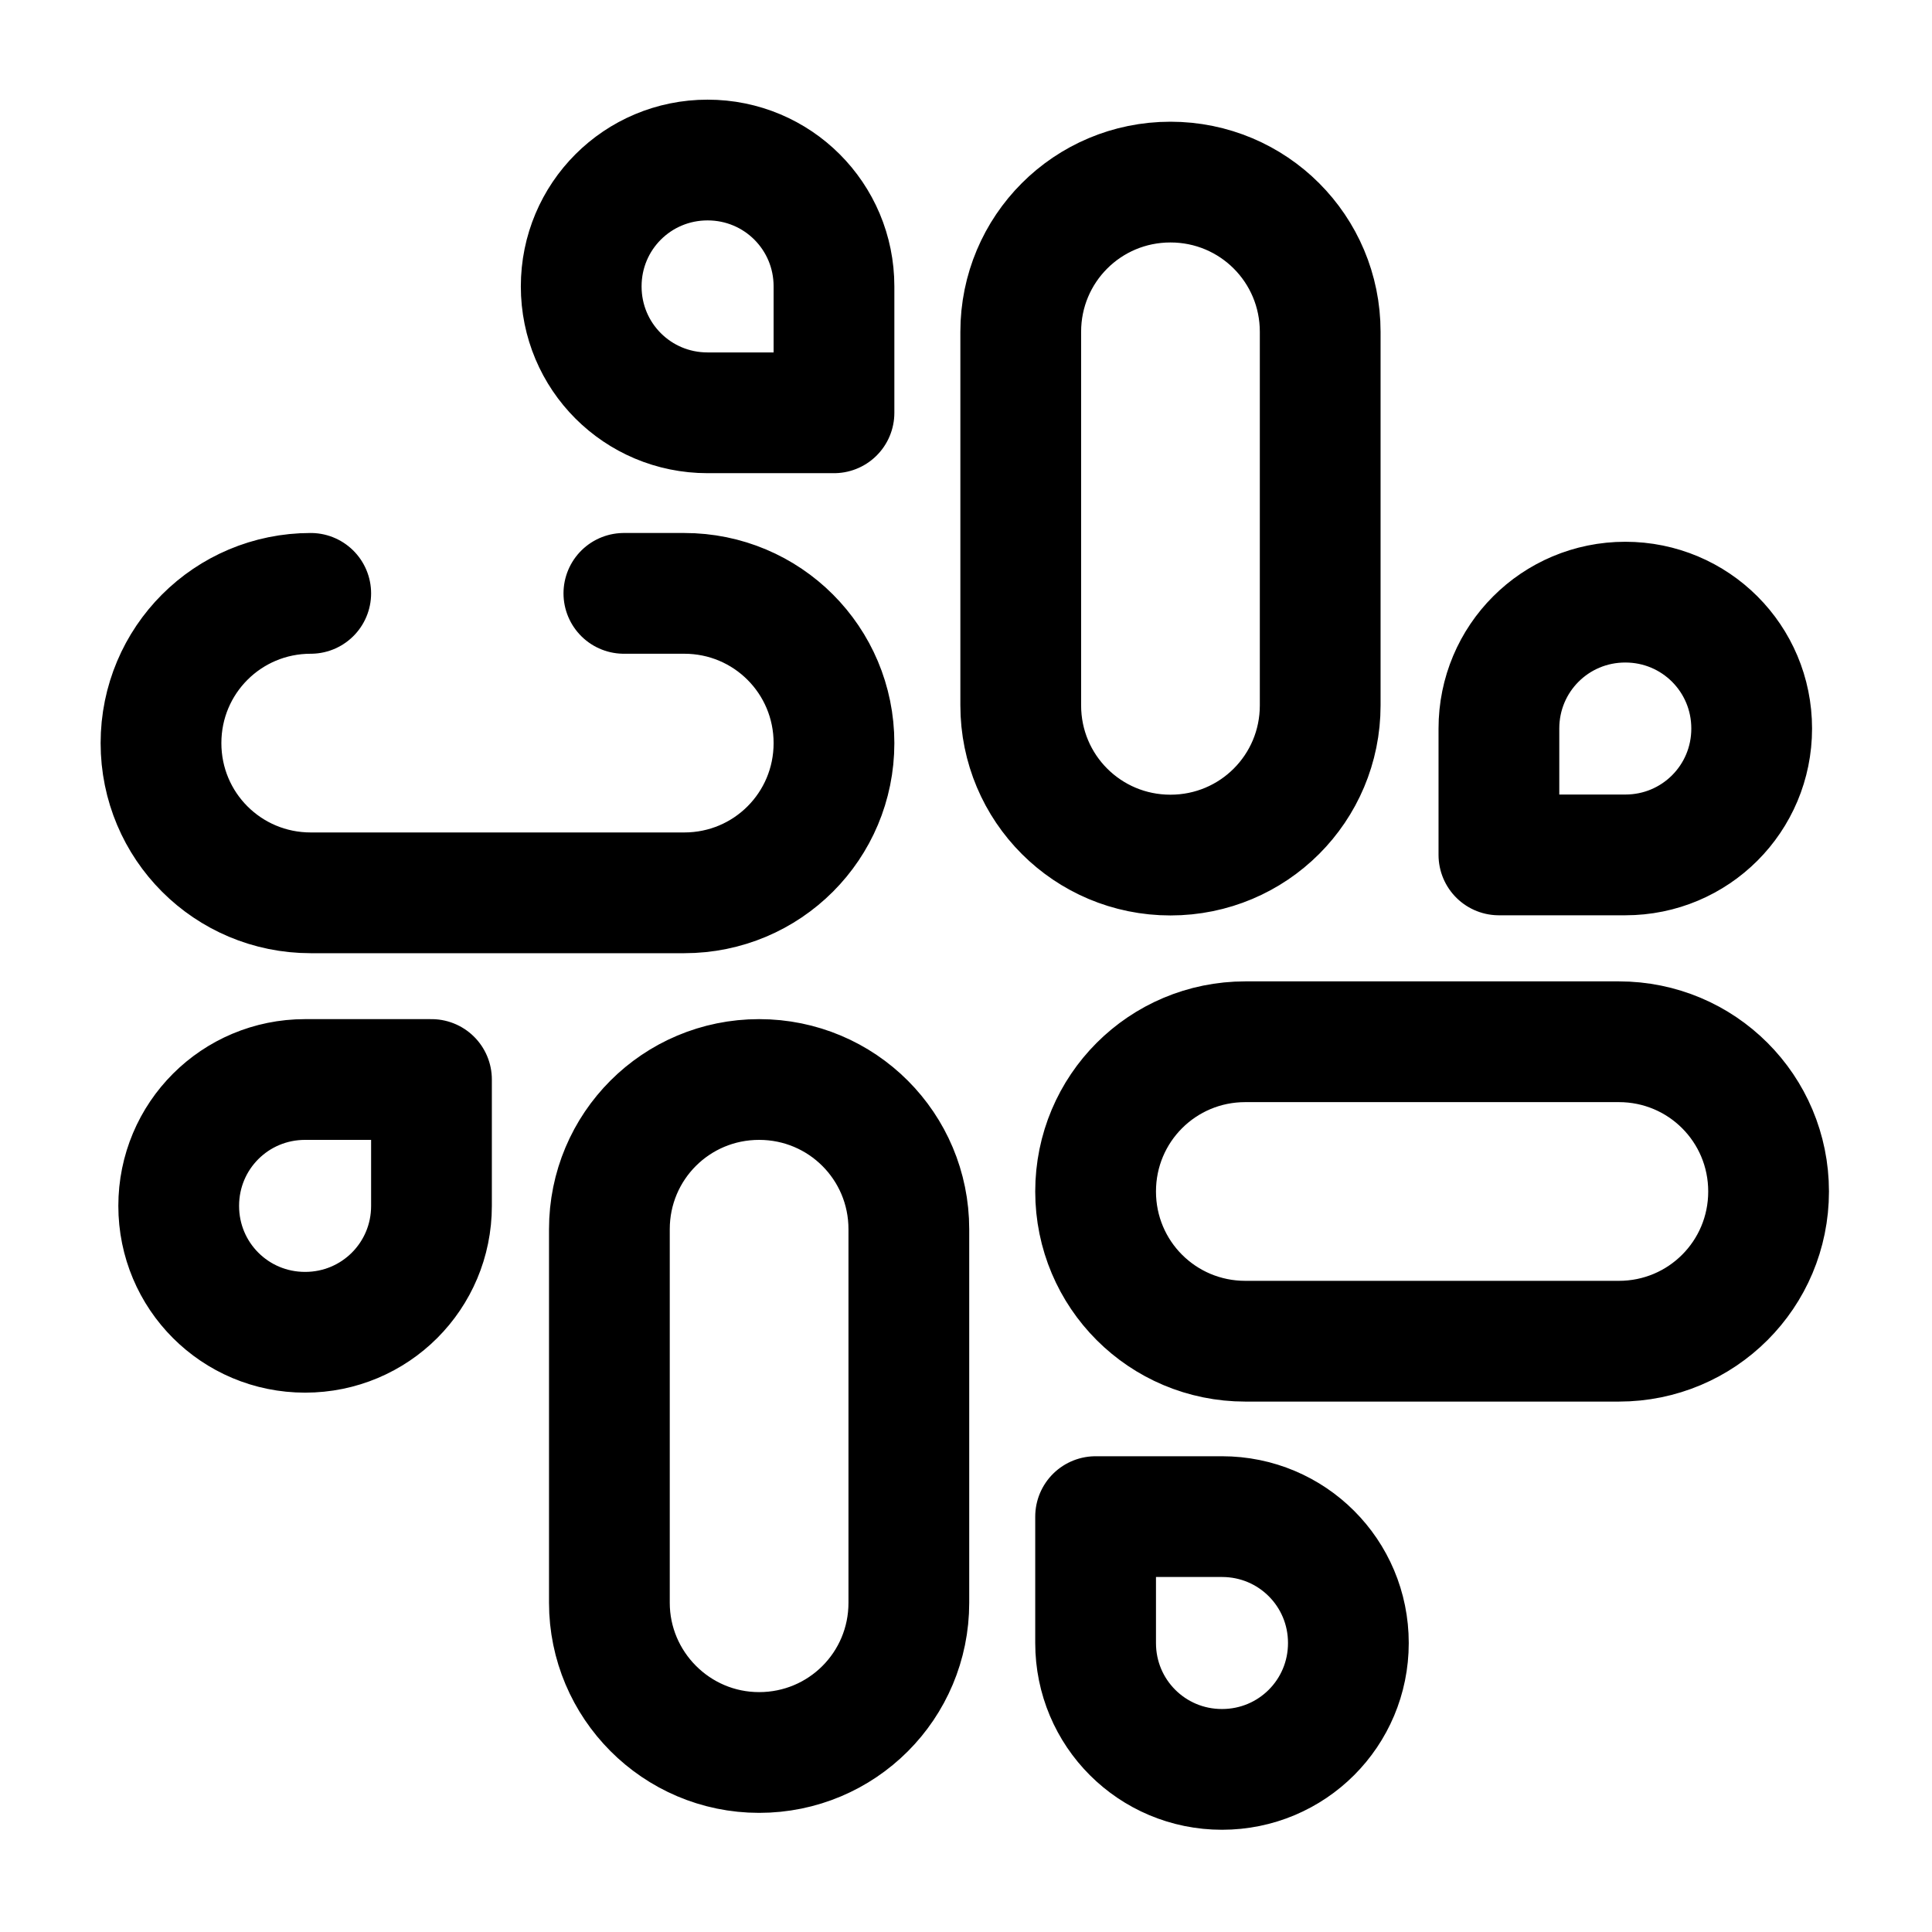 <svg width="24" height="24" viewBox="0 0 24 24" fill="none" xmlns="http://www.w3.org/2000/svg">
<path d="M3.86 7.371C2.83 7.371 2 8.201 2 9.231C2 10.261 2.83 11.091 3.86 11.091H8.5C9.53 11.091 10.36 10.261 10.36 9.231C10.36 8.201 9.53 7.371 8.5 7.371H7.75M14.54 2.262C13.51 2.262 12.68 3.092 12.68 4.122V8.762C12.68 9.792 13.51 10.622 14.54 10.622C15.57 10.622 16.4 9.792 16.4 8.762V4.122C16.4 3.092 15.57 2.262 14.54 2.262ZM18.62 10.62H20.19C21.06 10.62 21.76 9.92 21.76 9.05C21.76 8.18 21.06 7.48 20.19 7.48C19.32 7.48 18.62 8.18 18.62 9.05V10.62ZM10.36 5.128V3.558C10.36 2.688 9.66 1.988 8.79 1.988C7.92 1.988 7.22 2.688 7.22 3.558C7.22 4.428 7.92 5.128 8.79 5.128H10.36ZM9.43 21.77C10.46 21.77 11.29 20.94 11.29 19.91V15.27C11.29 14.24 10.46 13.41 9.43 13.41C8.4 13.41 7.57 14.24 7.57 15.27V19.91C7.57 20.93 8.4 21.77 9.43 21.77ZM5.36 13.41H3.79C2.92 13.41 2.22 14.11 2.22 14.98C2.22 15.85 2.92 16.55 3.79 16.55C4.66 16.55 5.36 15.85 5.36 14.98V13.41ZM21.97 14.801C21.97 13.771 21.14 12.941 20.11 12.941H15.47C14.44 12.941 13.61 13.771 13.61 14.801C13.61 15.831 14.44 16.661 15.47 16.661H20.11C21.14 16.661 21.97 15.831 21.97 14.801ZM13.61 18.84V20.41C13.61 21.28 14.31 21.98 15.18 21.98C16.05 21.98 16.75 21.28 16.75 20.41C16.75 19.54 16.05 18.84 15.18 18.84H13.61Z" stroke="black" stroke-width="1.5" stroke-miterlimit="10" stroke-linecap="round" stroke-linejoin="round"/>
</svg>
